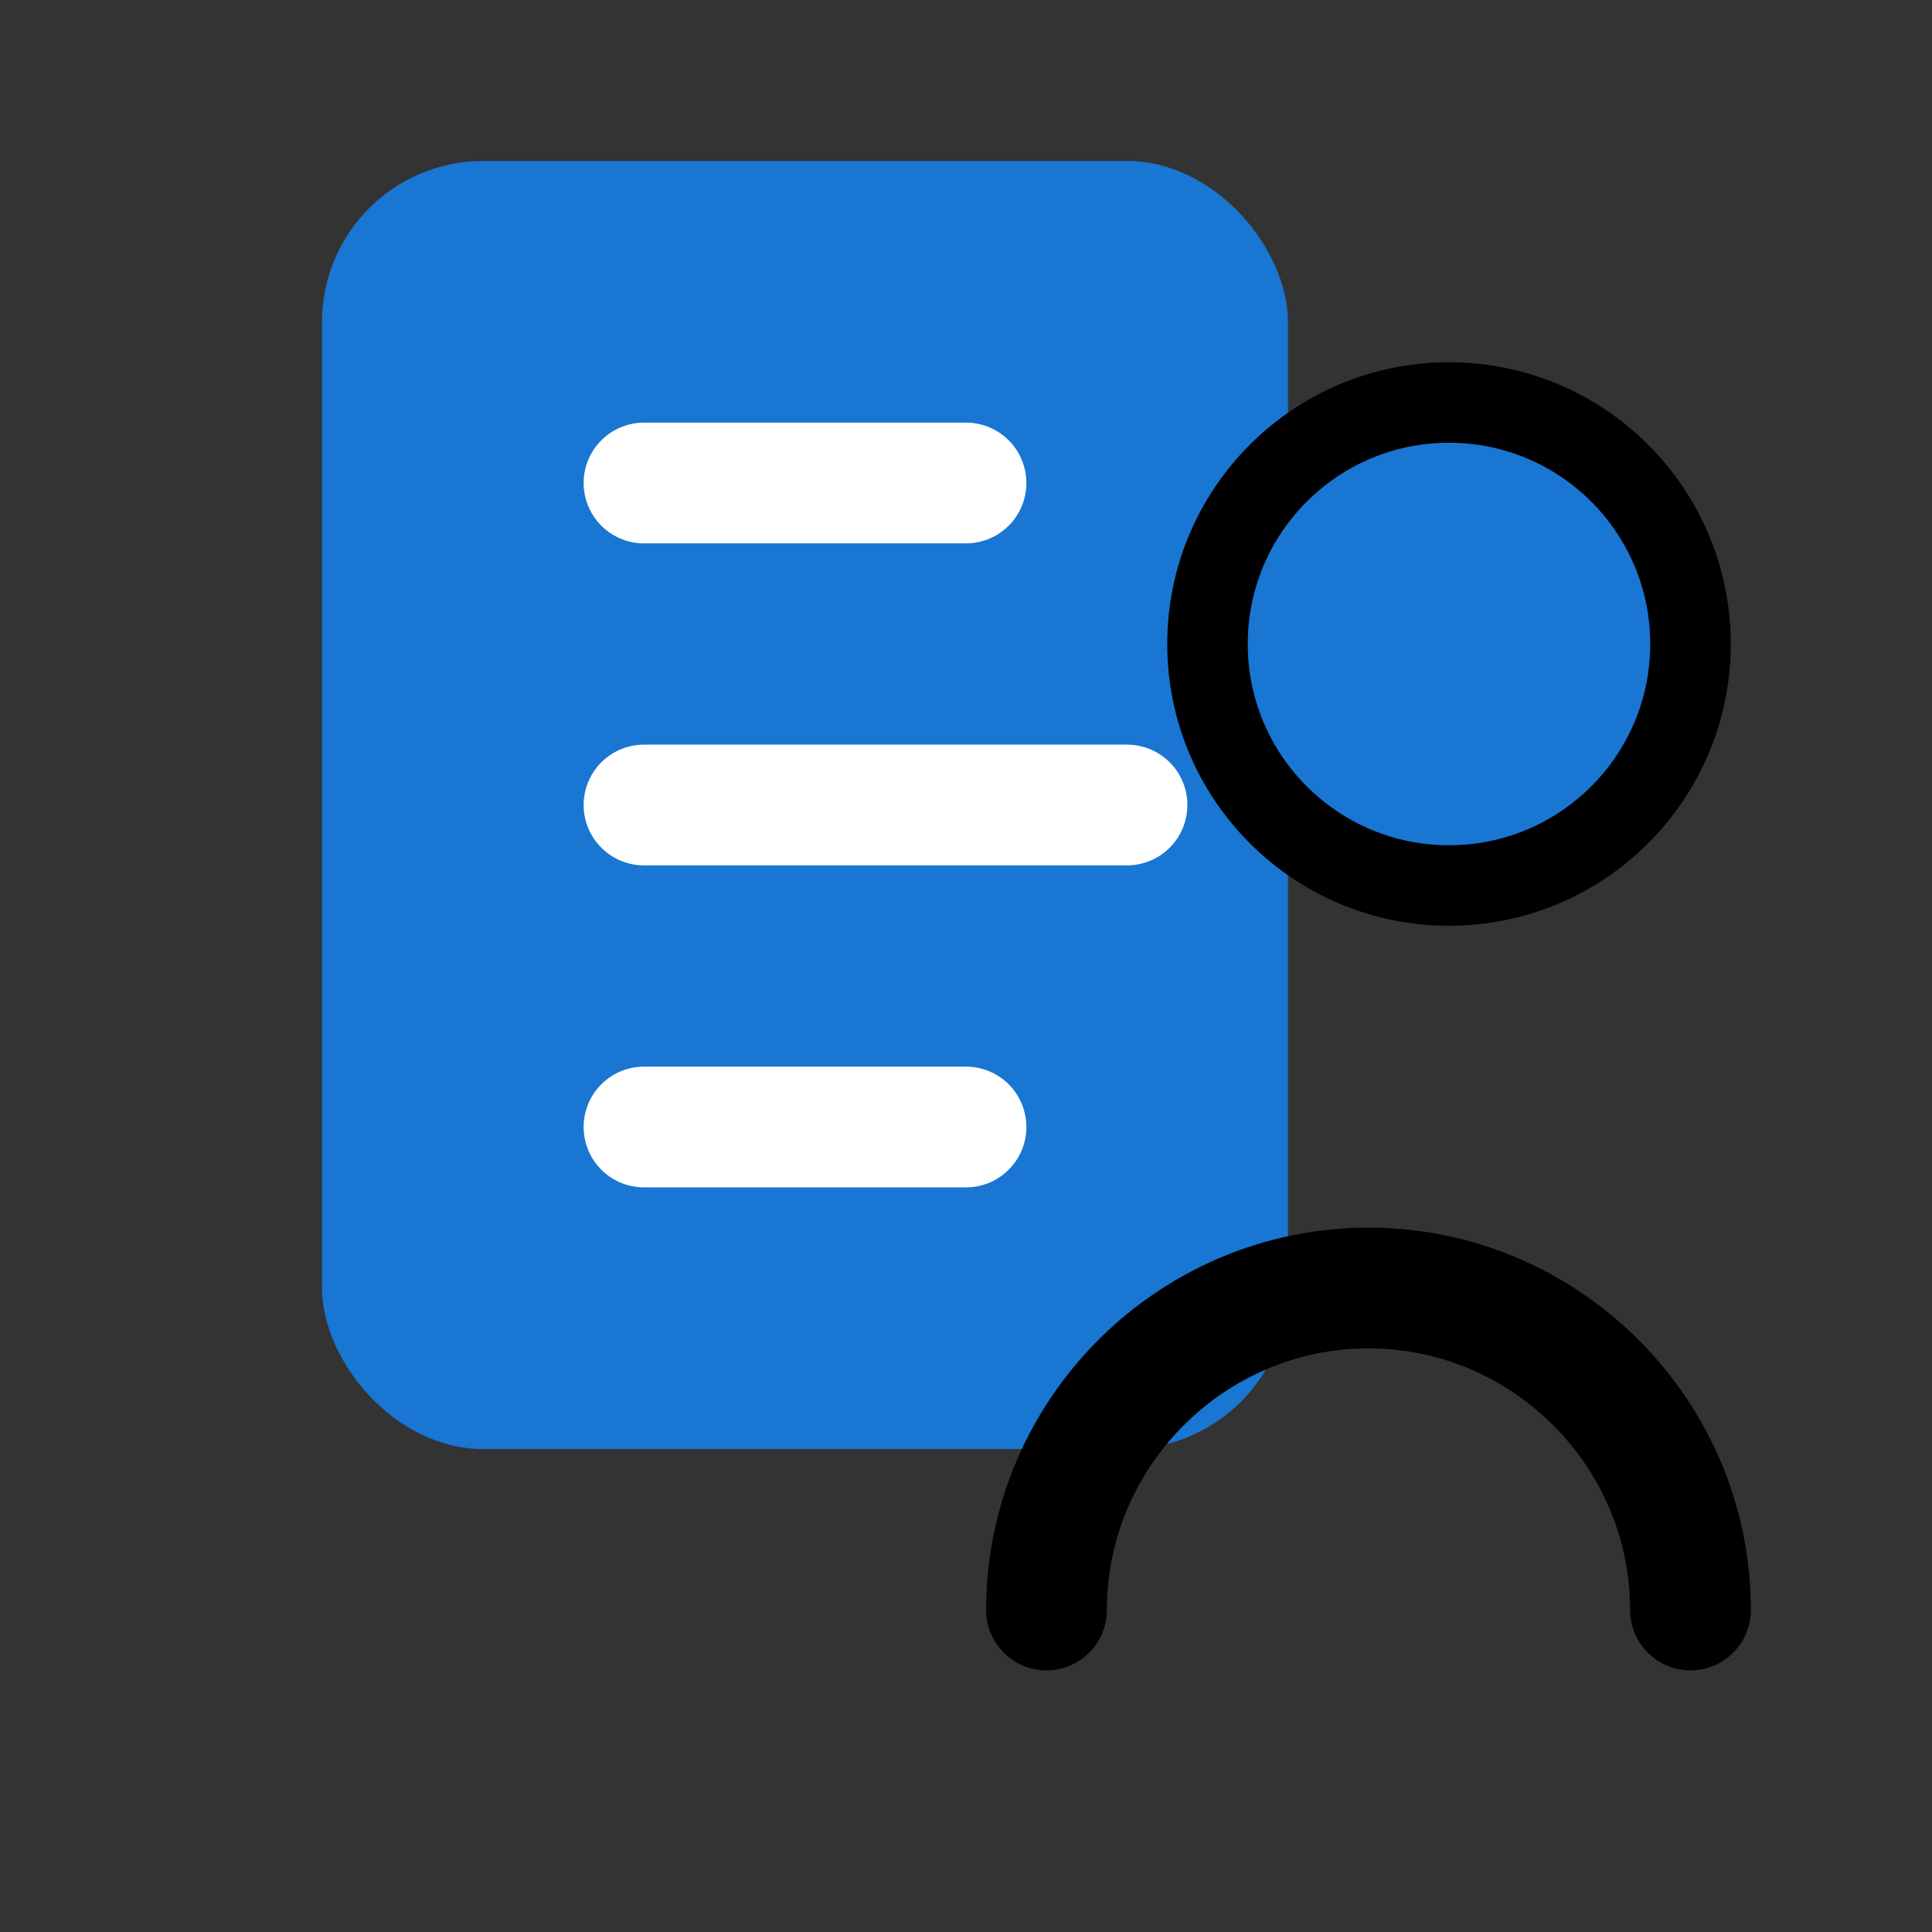 <svg width="100" height="100" viewBox="0 0 24 24" fill="none" xmlns="http://www.w3.org/2000/svg"><rect x="0" y="0" width="24" height="24" fill="#333333" stroke="none"/><rect x="4" y="2" width="12" height="16" rx="2" ry="2" fill="#1976D2"/><path d="M8 6h4M8 10h6M8 14h4" stroke="white" stroke-width="1.5" stroke-linecap="round"/><circle cx="18" cy="8" r="3" fill="#1976D2" stroke="black" stroke-width="1"/><path d="M21 20c0-2.2-1.8-4-4-4s-4 1.8-4 4" stroke="black" stroke-width="1.5" stroke-linecap="round"/></svg>